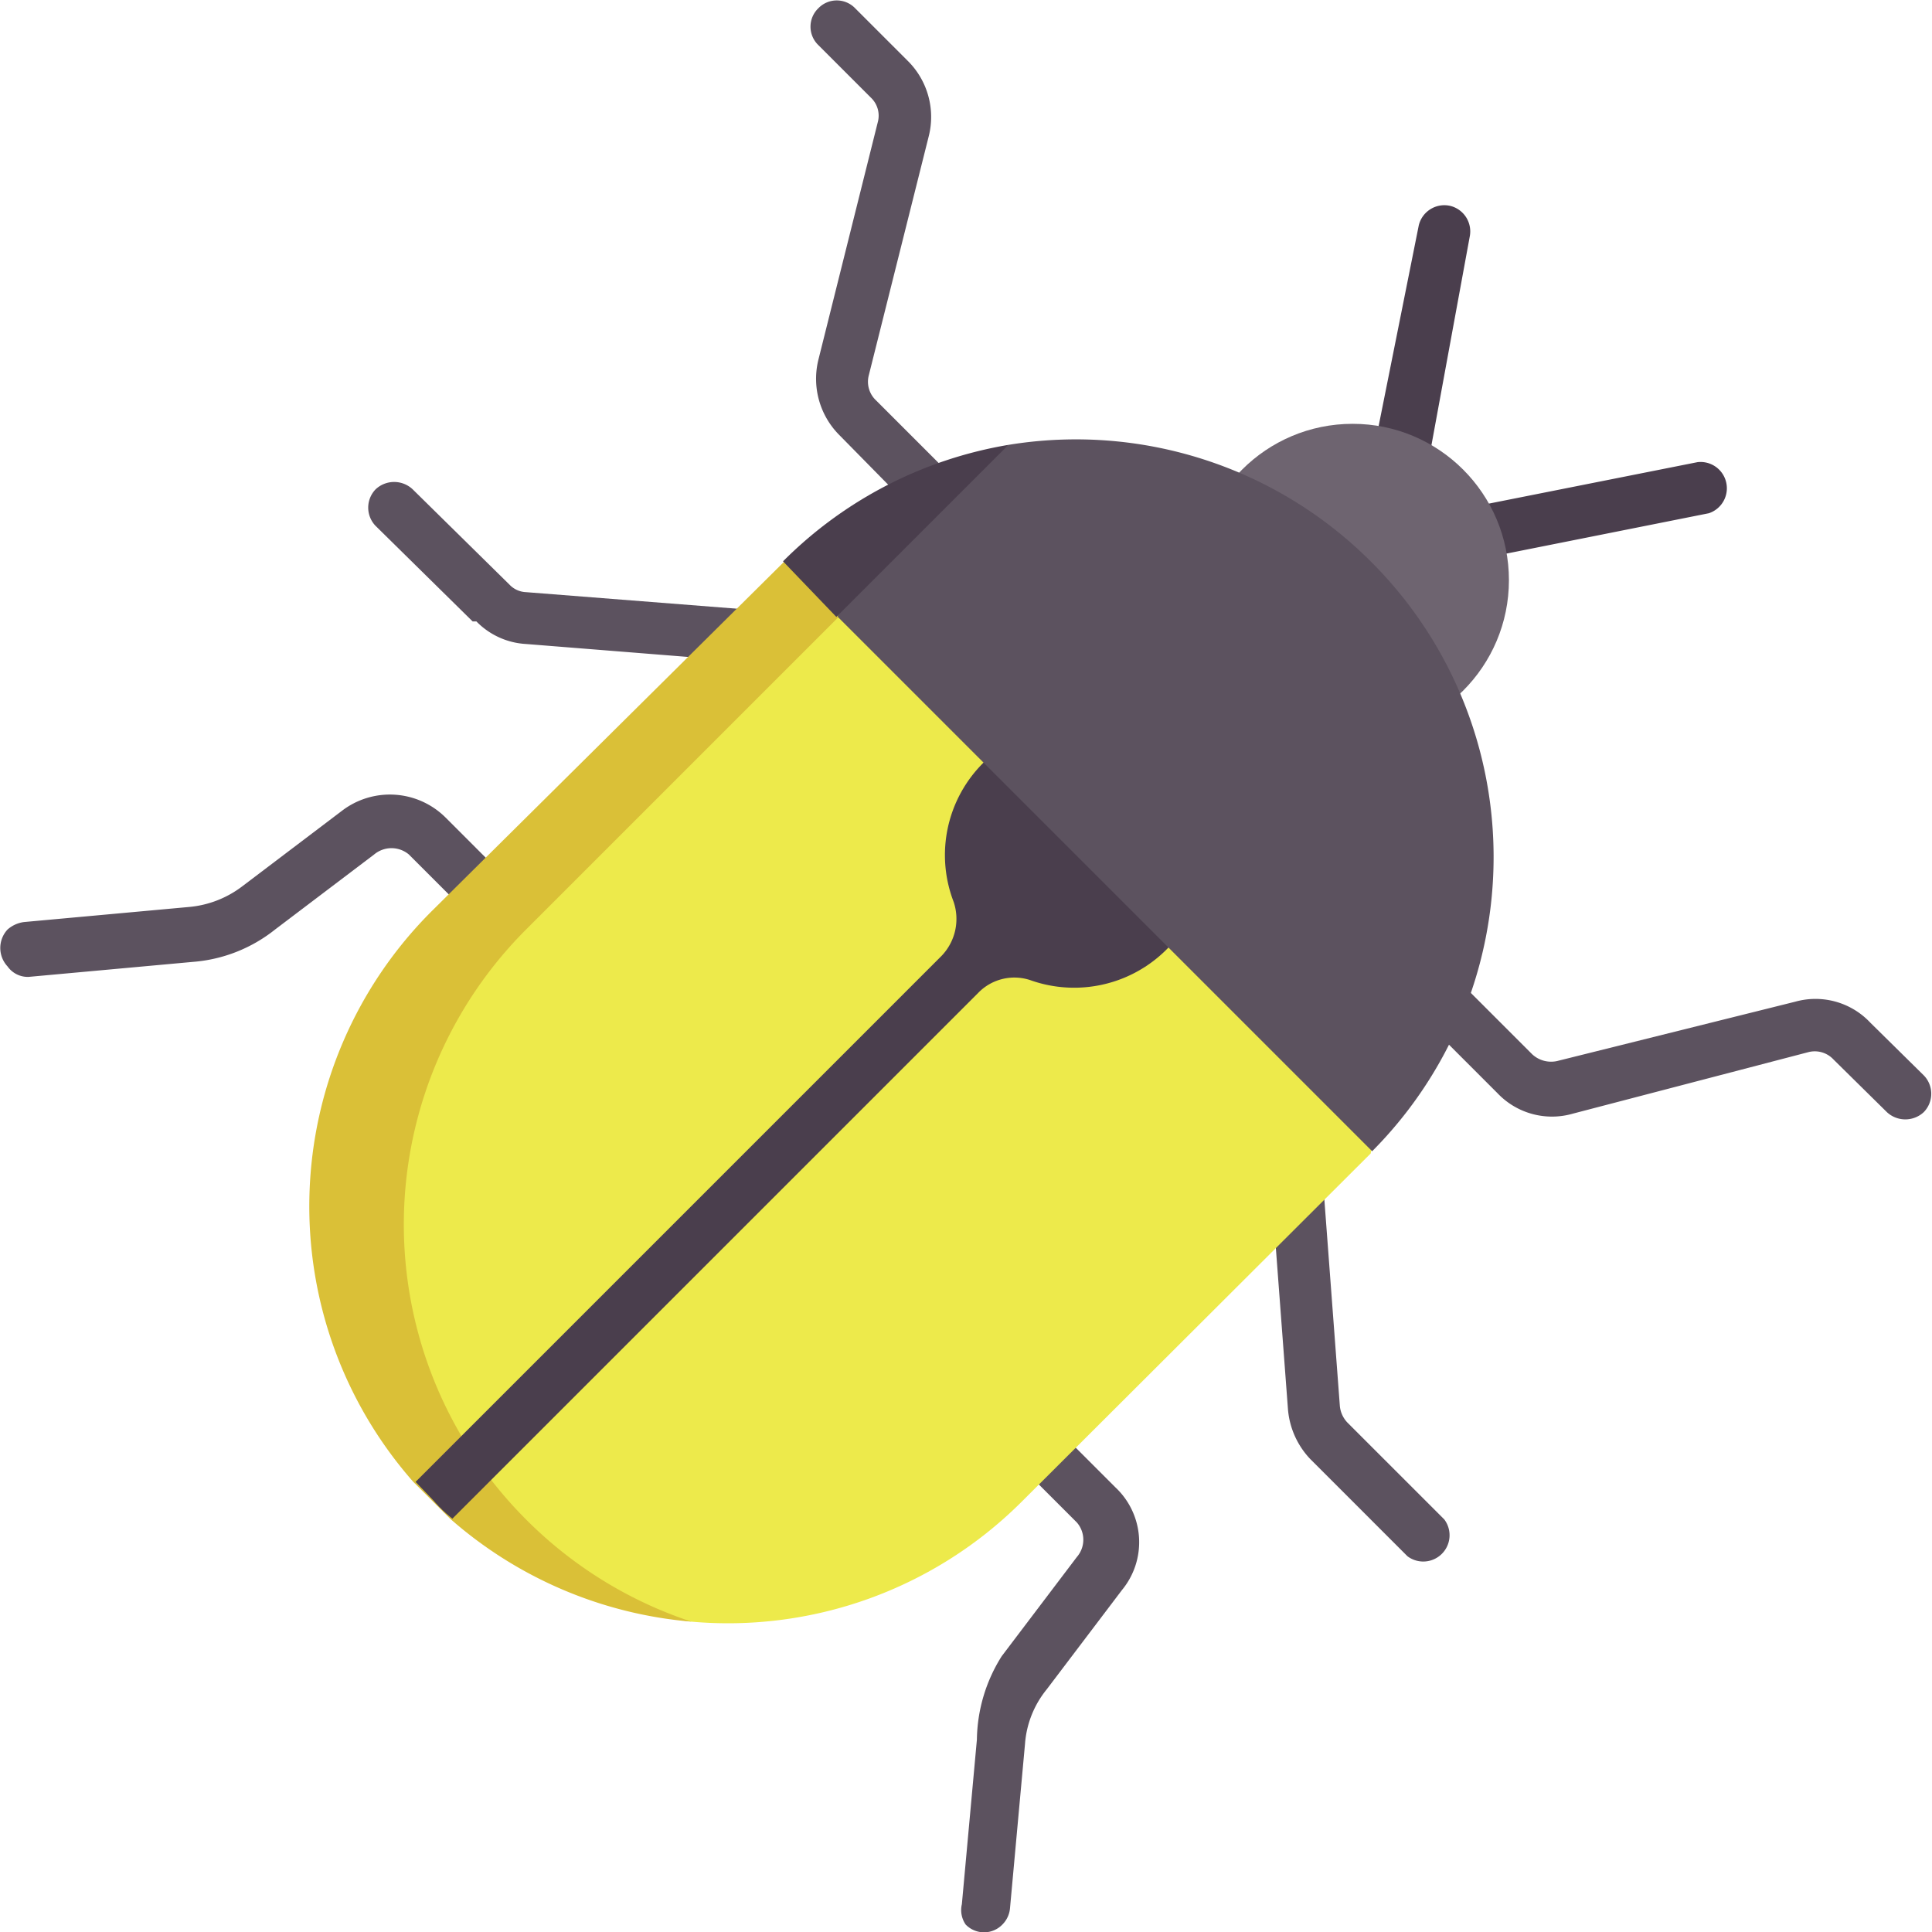 <svg xmlns="http://www.w3.org/2000/svg" viewBox="0 0 25.71 25.71"><defs><style>.cls-1{fill:#5c525f;}.cls-2{fill:#4a3e4d;}.cls-3{fill:#6e6470;}.cls-4{fill:#edea4b;}.cls-5{fill:#dac037;}</style></defs><g id="yellow-bug" data-name="yellow-bug"><g id="yellow-bug"><g id="beetle"><g id="Group_303" data-name="Group 303"><path id="Path_566" data-name="Path 566" class="cls-1" d="M18.73,13.35l1.2,1.2a1,1,0,0,0,1,.27L24.07,14a.34.34,0,0,1,.33.1l.71.7a.36.36,0,0,0,.49,0,.35.35,0,0,0,0-.49l0,0-.71-.7a1,1,0,0,0-1-.28l-3.17.79a.37.37,0,0,1-.33-.09l-1.19-1.19a.35.35,0,0,0-.49,0,.35.35,0,0,0,0,.47Z"/><path id="Path_567" data-name="Path 567" class="cls-1" d="M17.44,19.42l1.29,1.29a.35.35,0,0,0,.49-.49l-1.29-1.29a.37.37,0,0,1-.1-.22l-.22-2.93a.36.36,0,0,0-.38-.32.34.34,0,0,0-.31.37l.22,2.93A1.09,1.09,0,0,0,17.44,19.42Z"/><path id="Path_568" data-name="Path 568" class="cls-1" d="M12.85,25.61a.34.34,0,0,0,.49,0,.35.35,0,0,0,.1-.21l.2-2.19a1.3,1.3,0,0,1,.29-.73l1-1.32a1,1,0,0,0-.09-1.37l-1-1a.35.35,0,1,0-.51.47l0,0,1,1a.35.35,0,0,1,0,.46l-1,1.32A2.13,2.13,0,0,0,13,23.15l-.2,2.19A.34.34,0,0,0,12.85,25.61Z"/></g><path id="Path_569" data-name="Path 569" class="cls-2" d="M18.37,6.37a.34.34,0,0,1-.1-.32L18.88,3a.35.35,0,0,1,.42-.26.35.35,0,0,1,.26.4L19,6.19a.34.34,0,0,1-.41.27A.28.28,0,0,1,18.37,6.37Z"/><path id="Path_570" data-name="Path 570" class="cls-2" d="M19.35,7.35a.34.34,0,0,1,0-.49.42.42,0,0,1,.17-.1l3.07-.61a.35.35,0,0,1,.15.68h0l-3.06.61A.33.33,0,0,1,19.35,7.35Z"/><circle id="Ellipse_361" data-name="Ellipse 361" class="cls-3" cx="18" cy="7.72" r="2.08"/><path id="Path_571" data-name="Path 571" class="cls-4" d="M17.19,8.52C15,6.35,10.91,8,10.91,8L6.25,12.64c-2.16,2.17-2.54,5-.37,7.2A5.4,5.4,0,0,0,9.2,21.58,5.53,5.53,0,0,0,13.58,20l4.66-4.65S19.36,10.69,17.19,8.52Z"/><path id="Path_572" data-name="Path 572" class="cls-1" d="M12.36,7,11.17,5.79a1.06,1.06,0,0,1-.28-1l.79-3.16a.33.33,0,0,0-.09-.33l-.7-.7a.34.34,0,0,1,0-.49.34.34,0,0,1,.49,0l0,0,.7.7a1.05,1.05,0,0,1,.28,1L11.56,5a.34.34,0,0,0,.1.33l1.19,1.19a.36.36,0,0,1,0,.49.34.34,0,0,1-.49,0l0,0Z"/><path id="Path_573" data-name="Path 573" class="cls-1" d="M6.29,8.27,5,7a.35.35,0,0,1,0-.49.36.36,0,0,1,.49,0l0,0L6.78,7.78a.32.32,0,0,0,.22.1l2.93.23a.34.34,0,0,1,.32.37.35.35,0,0,1-.37.32L7,8.57a1,1,0,0,1-.66-.3Z"/><path id="Path_574" data-name="Path 574" class="cls-1" d="M.1,12.86a.36.36,0,0,1,0-.49.41.41,0,0,1,.22-.1l2.19-.2a1.37,1.37,0,0,0,.72-.28l1.32-1a1.05,1.05,0,0,1,1.38.09l1,1a.35.35,0,0,1,0,.49.34.34,0,0,1-.49,0s0,0,0,0l-1-1a.36.36,0,0,0-.46,0l-1.32,1a2,2,0,0,1-1.09.43L.38,13A.33.33,0,0,1,.1,12.86Z"/><path id="Path_575" data-name="Path 575" class="cls-5" d="M7,20.22a5.55,5.55,0,0,1,0-7.85l4.44-4.44-1-.46L5.74,12.13a5.55,5.55,0,0,0-.24,7.59l.49.49A5.57,5.57,0,0,0,9.2,21.58,5.58,5.58,0,0,1,7,20.22Z"/><path id="Path_576" data-name="Path 576" class="cls-2" d="M15.25,9.93A1.73,1.73,0,0,0,12.69,12a.71.71,0,0,1-.16.72l-7,7,.24.25a1.88,1.88,0,0,0,.25.24l7-7a.67.67,0,0,1,.71-.16,1.74,1.74,0,0,0,1.52-3.1Z"/><path id="Path_577" data-name="Path 577" class="cls-1" d="M18.24,7.47a5.55,5.55,0,0,0-4.82-1.55L11.15,7.65l0,.56,7.11,7.11A5.55,5.55,0,0,0,18.24,7.47Z"/><path id="Path_578" data-name="Path 578" class="cls-2" d="M11.13,8.21l2.29-2.29a5.53,5.53,0,0,0-3,1.55Z"/></g></g></g></svg>